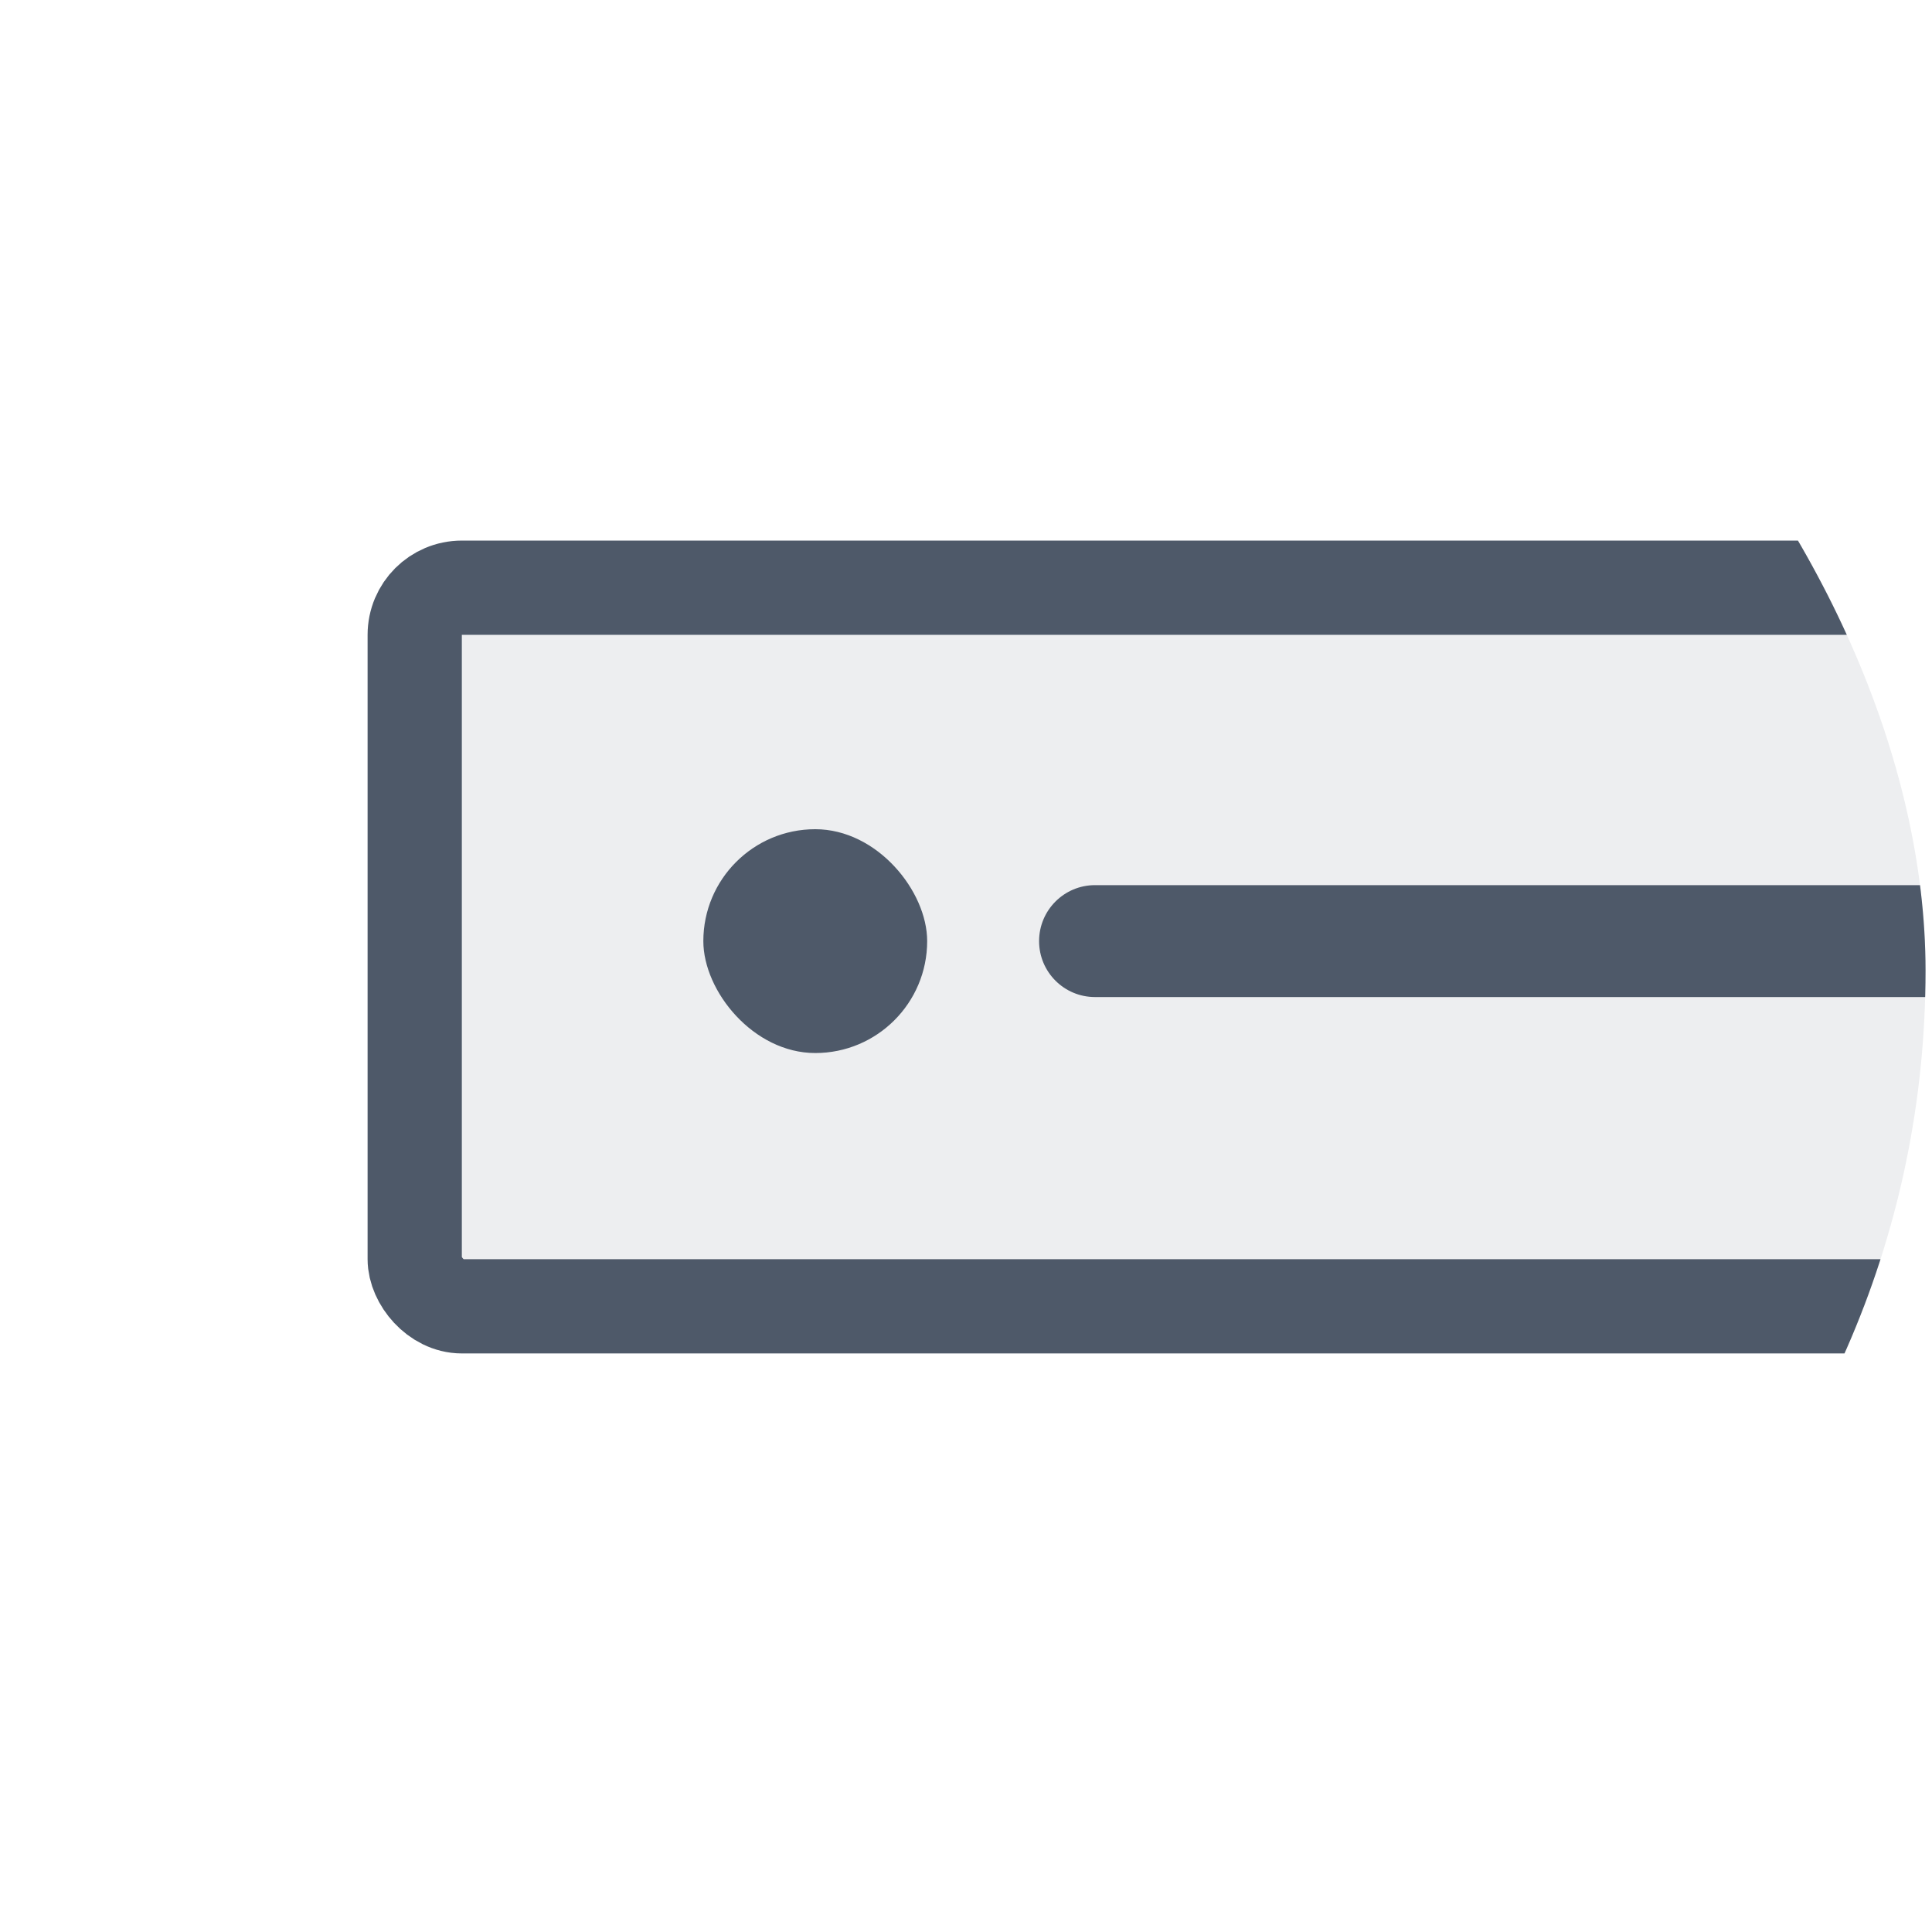 <svg width="41" height="41" viewBox="0 0 41 41" fill="none" xmlns="http://www.w3.org/2000/svg">
<g clip-path="url(#clip0)">
<rect x="8.801" y="12.472" width="62.125" height="15.25" rx="1" fill="#4E5969" fill-opacity="0.1"/>
<rect x="14.926" y="17.597" width="4.75" height="4.75" rx="2.375" fill="#4E5969"/>
<path d="M22.051 19.972C22.051 19.316 22.582 18.784 23.238 18.784H63.613C64.269 18.784 64.801 19.316 64.801 19.972C64.801 20.628 64.269 21.159 63.613 21.159H23.238C22.582 21.159 22.051 20.628 22.051 19.972Z" fill="#4E5969"/>
<rect x="8.801" y="12.472" width="62.125" height="15.25" rx="1" stroke="#4E5969" stroke-width="2"/>
</g>
<defs>
<clipPath id="clip0">
<rect x="0.863" y="0.597" width="40" height="40" rx="20" fill="white"/>
</clipPath>
</defs>
</svg>
